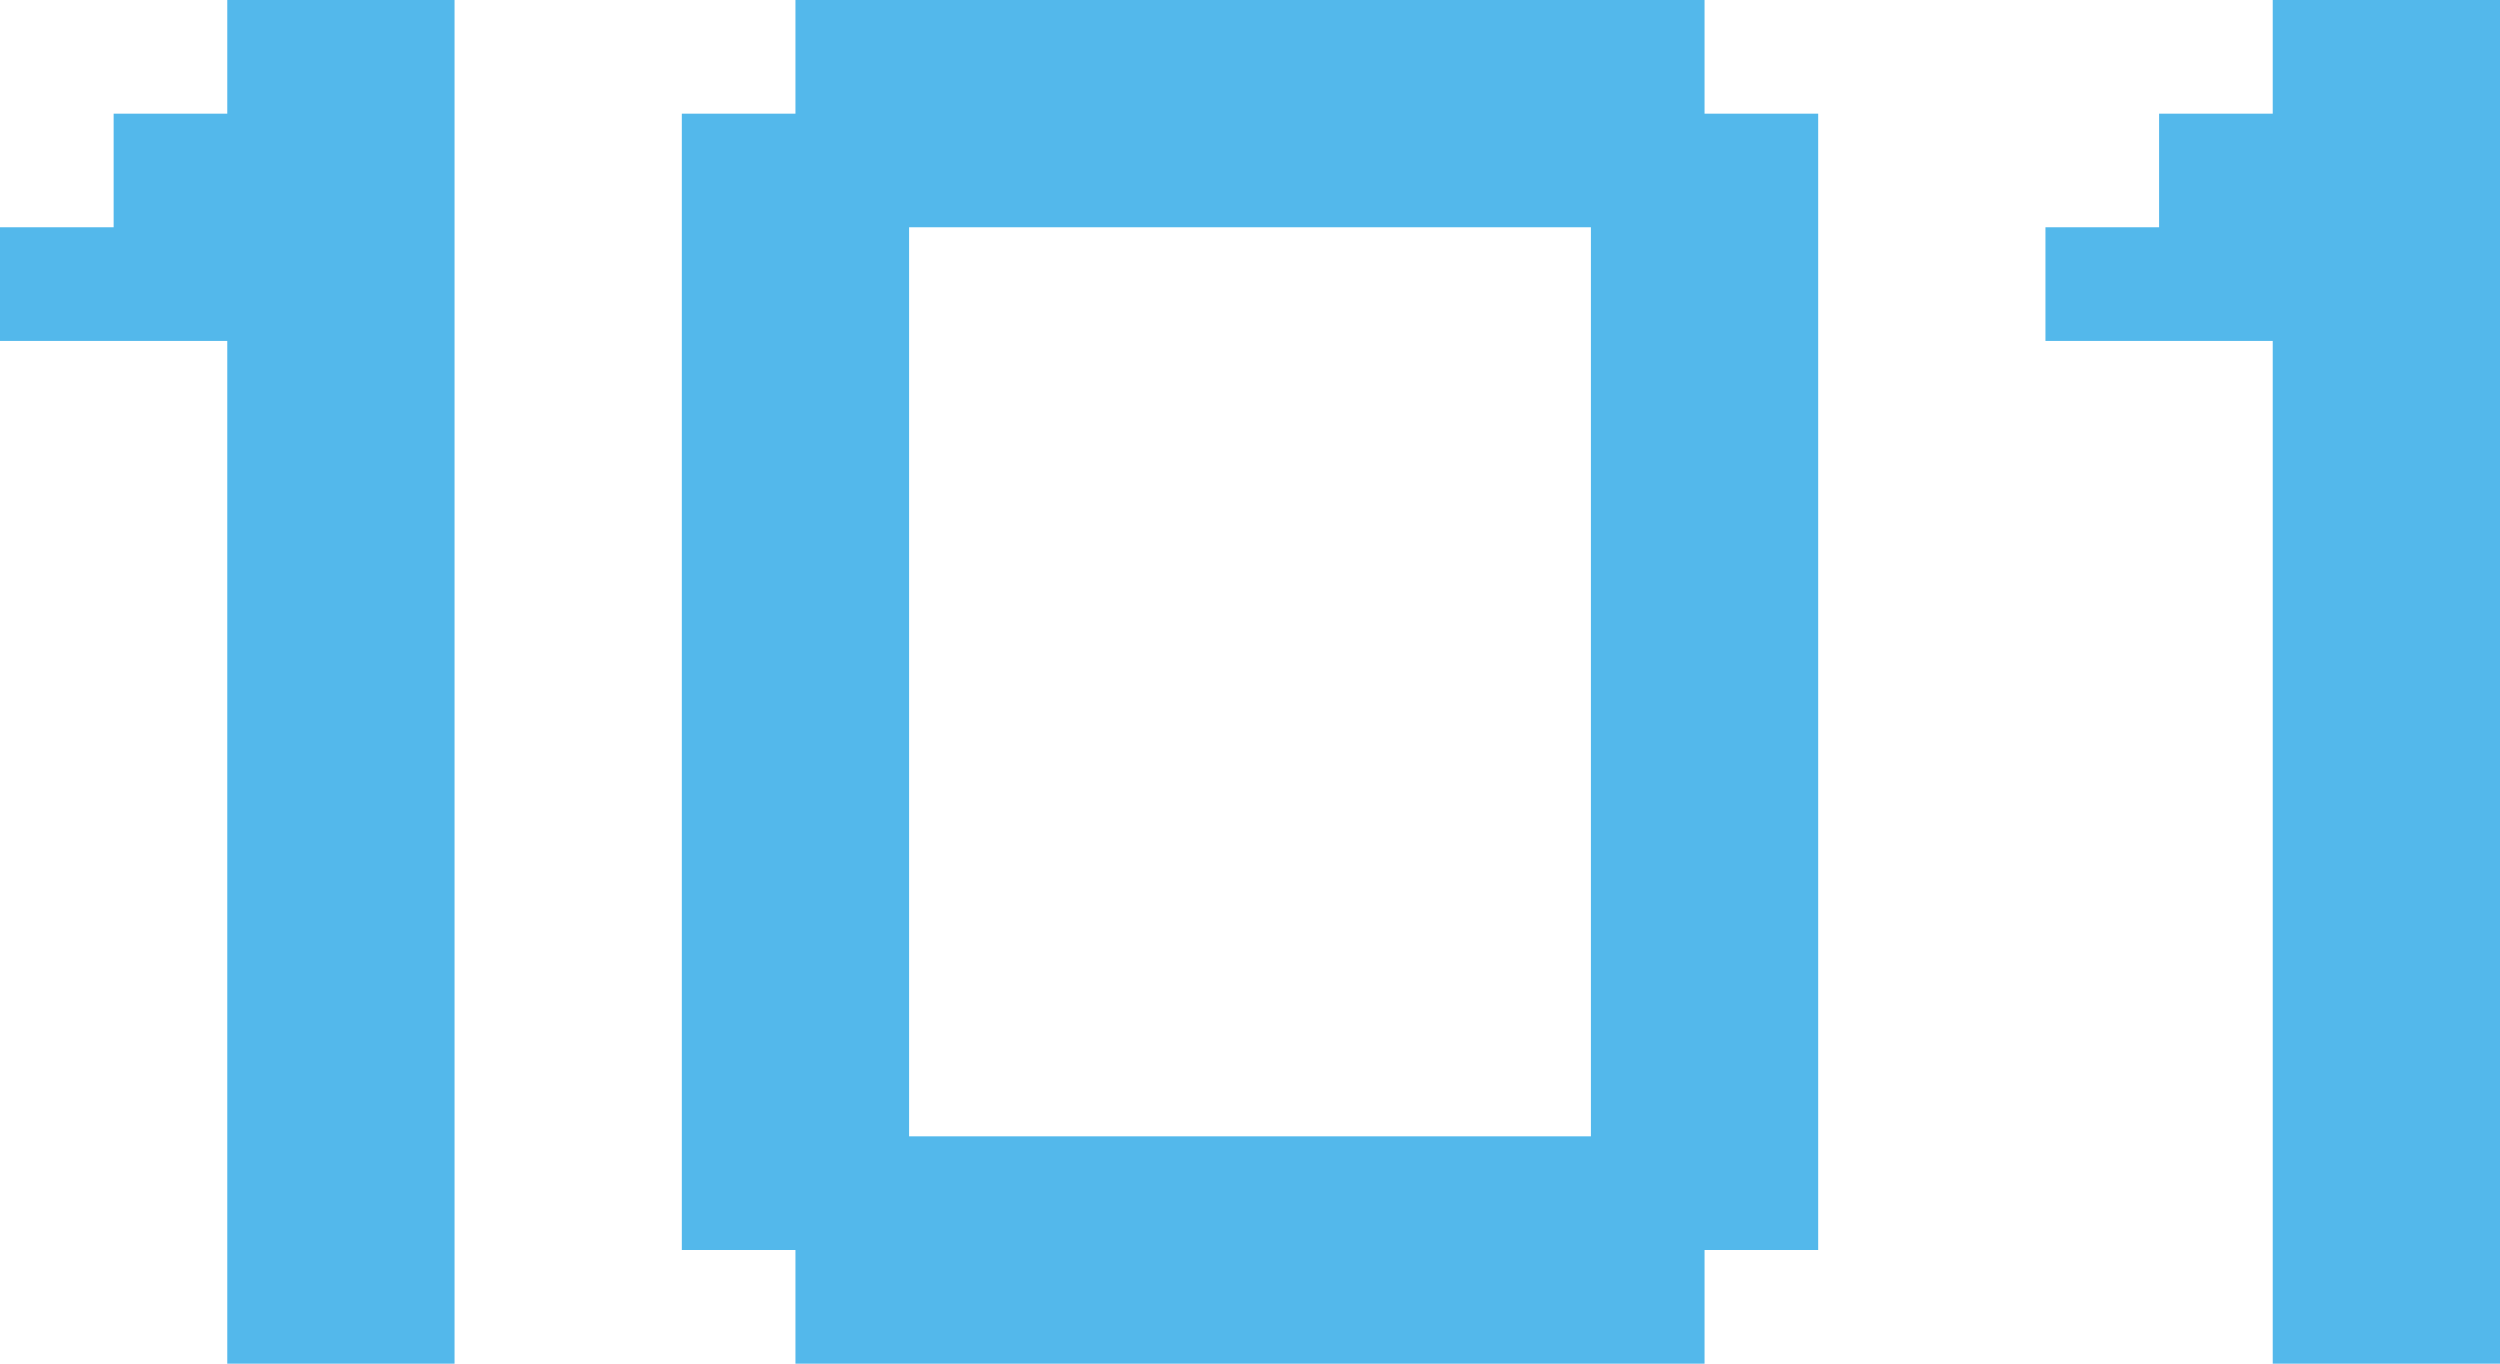 <?xml version="1.0" standalone="no"?>
<!-- Generator: Adobe Fireworks 10, Export SVG Extension by Aaron Beall (http://fireworks.abeall.com) . Version: 0.6.1  -->
<!DOCTYPE svg PUBLIC "-//W3C//DTD SVG 1.1//EN" "http://www.w3.org/Graphics/SVG/1.1/DTD/svg11.dtd">
<svg id="Untitled-Page%201" viewBox="0 0 22 12" style="background-color:#ffffff00" version="1.1"
	xmlns="http://www.w3.org/2000/svg" xmlns:xlink="http://www.w3.org/1999/xlink" xml:space="preserve"
	x="0px" y="0px" width="22px" height="12px"
>
	<g id="Layer%201">
		<path d="M 18 3 L 20 3 L 20 12 L 22 12 L 22 0 L 20 0 L 20 1 L 19 1 L 19 2 L 18 2 L 18 3 ZM 6 11 L 7 11 L 7 12 L 15 12 L 15 11 L 16 11 L 16 1 L 15 1 L 15 0 L 7 0 L 7 1 L 6 1 L 6 11 ZM 8 2 L 14 2 L 14 10 L 8 10 L 8 2 ZM 0 3 L 2 3 L 2 12 L 4 12 L 4 0 L 2 0 L 2 1 L 1 1 L 1 2 L 0 2 L 0 3 Z" fill="#53b8eb"/>
	</g>
</svg>